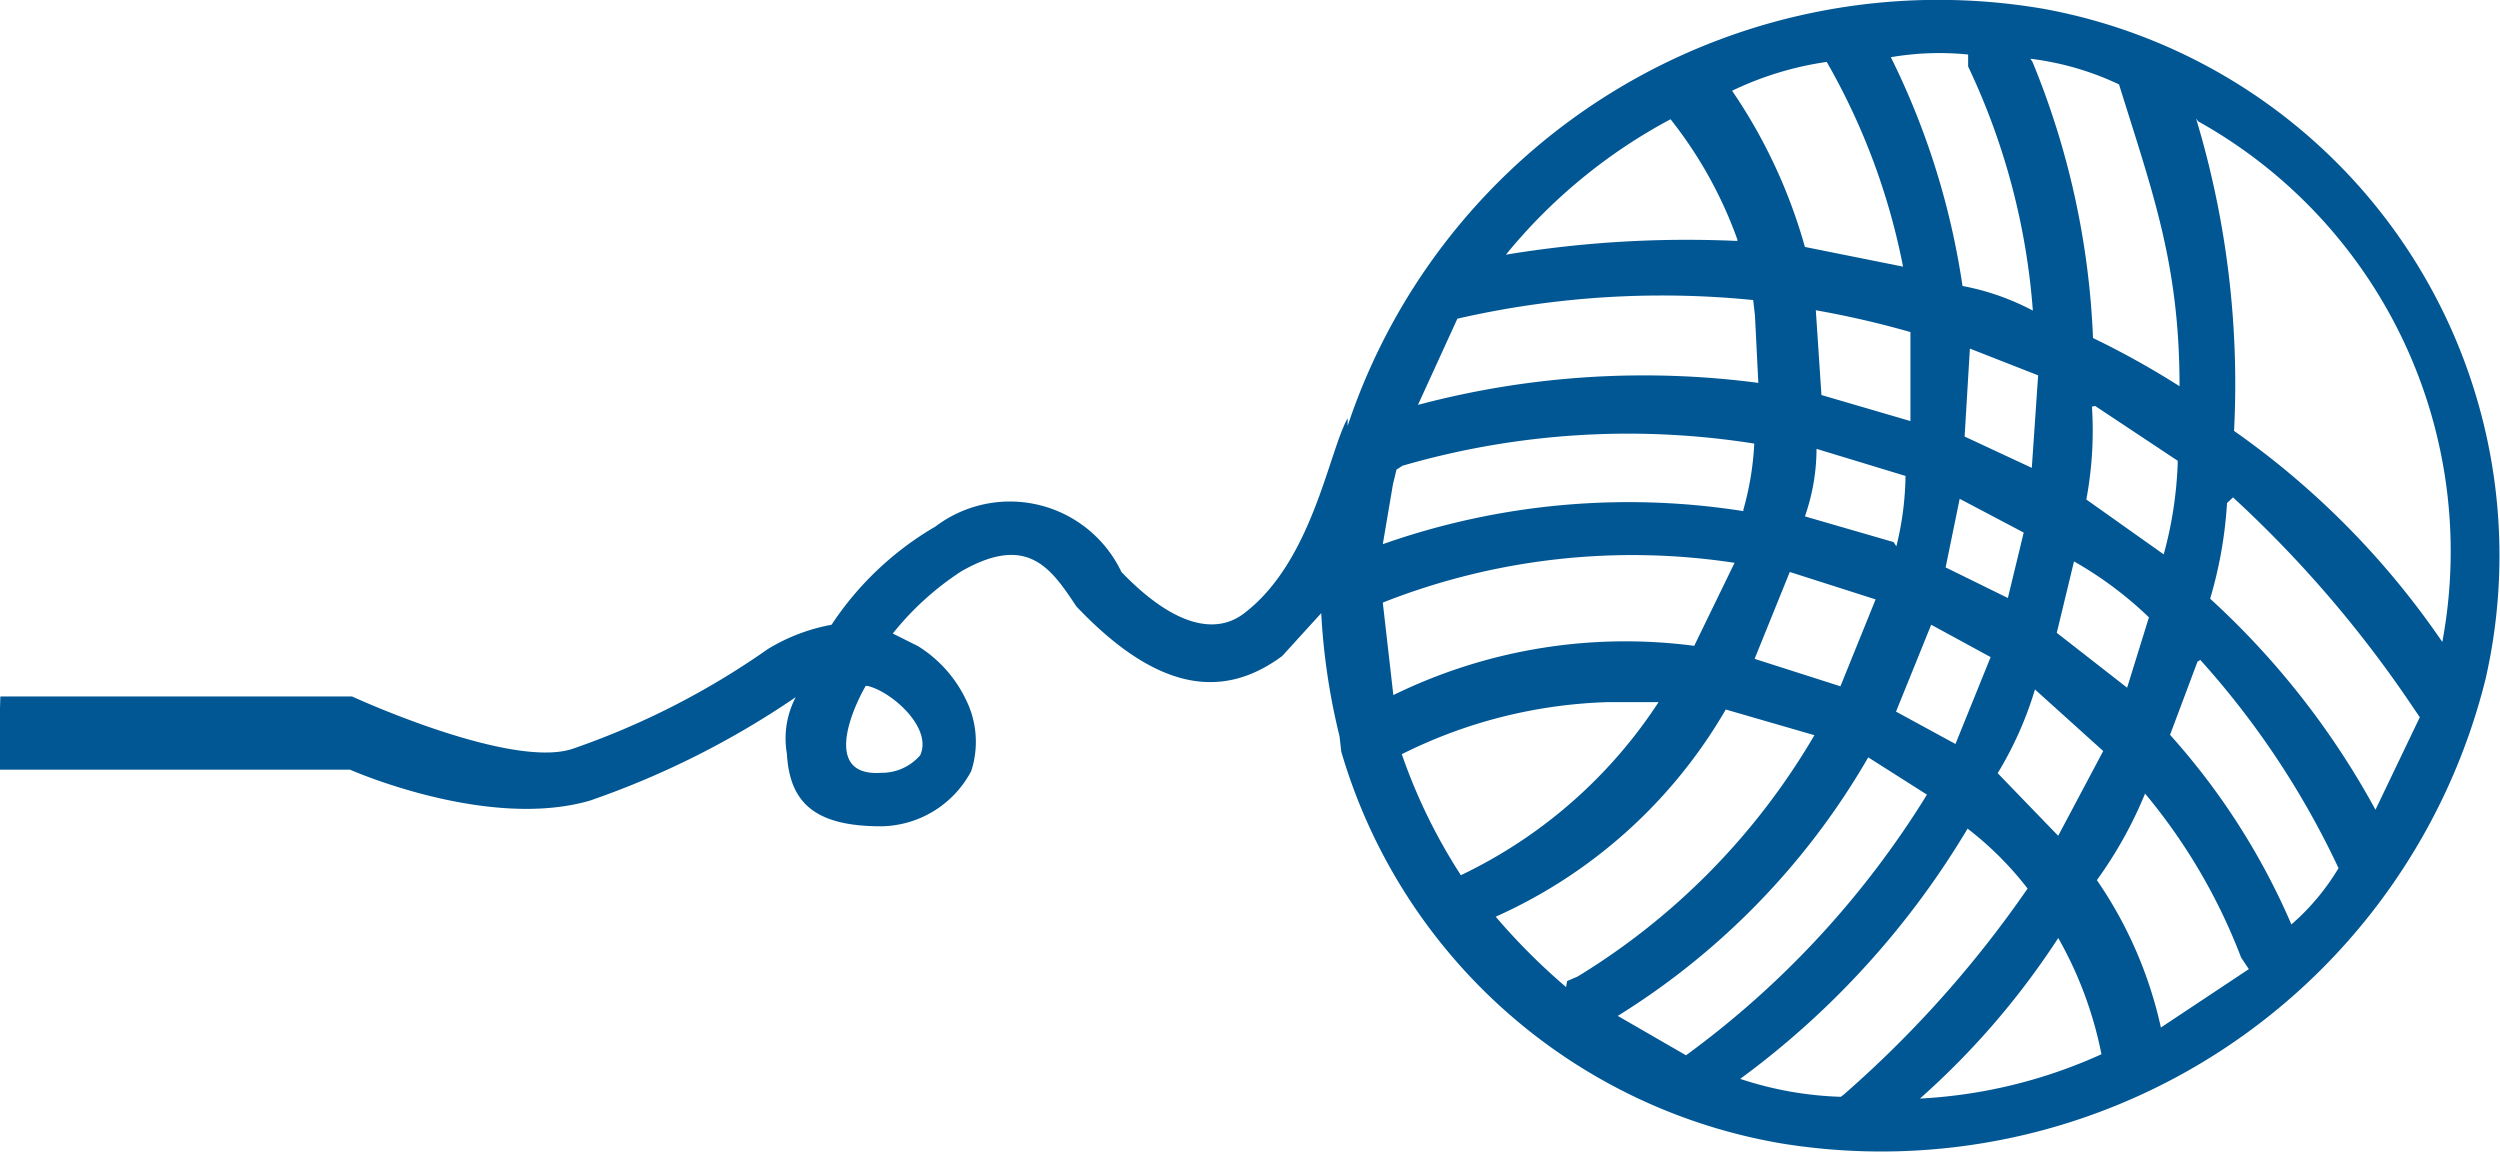 <svg xmlns="http://www.w3.org/2000/svg" width="71.07" height="32.74" viewBox="0 0 71.07 32.74"><title>clew</title><path d="M38,12.35A17.7,17.7,0,0,1,57.78.49,15.8,15.8,0,0,1,70.49,18.86q-0.06.32-.13,0.64a17.7,17.7,0,0,1-20,13.25A15.8,15.8,0,0,1,37.82,21.61l-0.05-.44a18.67,18.67,0,0,1-.52-3.5l-1.11,1.22c-1.61,1.19-3.47,1.1-5.85-1.41-0.72-1.08-1.38-2.08-3.27-1a8.24,8.24,0,0,0-1.95,1.77l0.72,0.36a3.64,3.64,0,0,1,1.35,1.5,2.69,2.69,0,0,1,.16,2.05,2.94,2.94,0,0,1-2.56,1.57c-1.89,0-2.6-.67-2.68-2.06a2.54,2.54,0,0,1,.25-1.61A24.61,24.61,0,0,1,16.46,23c-2.92.85-6.82-.88-6.82-0.88h-10l0.06-2.08h10s4.49,2.07,6.26,1.49a22.28,22.28,0,0,0,5.56-2.84A5.33,5.33,0,0,1,23.33,18a8.9,8.9,0,0,1,2.95-2.79,3.51,3.51,0,0,1,5.29,1.29c1.55,1.61,2.74,1.78,3.52,1.15C37,16.17,37.46,13.1,38,12.13Zm-13.7,7.39c-0.45.78-1.17,2.58,0.44,2.47a1.45,1.45,0,0,0,1.11-.5C26.21,20.91,25,19.88,24.35,19.74Zm19.94,8.39L44.54,28a19.63,19.63,0,0,0,6.73-6.86l-2.52-.73a14.3,14.3,0,0,1-6.54,5.89,18,18,0,0,0,2,2Zm7.77-8.38,1-2.47-2.44-.78-1,2.47ZM54.59,18l-1,2.47,1.69,0.92,1-2.47ZM52.8,21.77a21,21,0,0,1-7.12,7.35l1.94,1.12a26.17,26.17,0,0,0,6.85-7.41Zm0.8-6a8.7,8.7,0,0,0,.26-2L51.33,13A5.84,5.84,0,0,1,51,14.92l2.52,0.73ZM54,12.12L54,9.68q-1.33-.38-2.69-0.62l0.16,2.41L54,12.21Zm-0.21-4.3A19,19,0,0,0,51.62,2a9.24,9.24,0,0,0-2.69.82A15.07,15.07,0,0,1,51,7.26Zm-0.37-6a21.73,21.73,0,0,1,2.06,6.55,7,7,0,0,1,2,.7,19.55,19.55,0,0,0-1.84-6.94V1.79a8.18,8.18,0,0,0-2.33.1Zm2.27,8.33-0.15,2.5,1.91,0.89,0.18-2.63Zm-0.29,4.27L55,16.37l1.77,0.87,0.45-1.86Zm2.76,3.81,2,1.56,0.62-2a10.64,10.64,0,0,0-2.13-1.59Zm-0.62,1.61a10.23,10.23,0,0,1-1.06,2.38L58.2,24l1.28-2.41Zm-1.87,3.88a24.16,24.16,0,0,1-6.51,7.19,10,10,0,0,0,2.86.51l0.08-.06a31.47,31.47,0,0,0,5.23-5.86,9.3,9.3,0,0,0-1.74-1.73ZM57.47,2a23,23,0,0,1,1.72,7.85,24,24,0,0,1,2.46,1.37c0-3.47-.76-5.49-1.72-8.58a8.2,8.2,0,0,0-2.52-.73Zm1.69,9.8A10.62,10.62,0,0,1,59,14.44L61.2,16a11.23,11.23,0,0,0,.4-2.66l-2.35-1.56Zm3,7.25-0.78,2.08a19.72,19.72,0,0,1,3.45,5.39,6.64,6.64,0,0,0,1.34-1.6A24.13,24.13,0,0,0,62.24,19ZM60.67,22.8a11.88,11.88,0,0,1-1.37,2.46,11.89,11.89,0,0,1,1.82,4.19l2.5-1.66-0.22-.33A16.39,16.39,0,0,0,60.67,22.8Zm-2.4,4a22.4,22.4,0,0,1-4,4.67,14.25,14.25,0,0,0,5.16-1.26,11,11,0,0,0-1.26-3.36ZM62.12,3.61a26.11,26.11,0,0,1,1.08,8.88,23.5,23.5,0,0,1,5.92,6A14,14,0,0,0,62.18,3.69ZM63,14.54a12.1,12.1,0,0,1-.48,2.72,23,23,0,0,1,4.7,6l1.26-2.63-0.17-.25a33.33,33.33,0,0,0-5.14-6ZM41.22,25.12a13.8,13.8,0,0,0,5.62-4.92H45.4a14,14,0,0,0-5.86,1.48A15.83,15.83,0,0,0,41.22,25.12Zm6.57-6.39L49,16.24a19.31,19.31,0,0,0-10,1.13L39.3,20A15,15,0,0,1,48,18.62Zm1.46-4a8.31,8.31,0,0,0,.31-1.88,23,23,0,0,0-10,.63l-0.17.11L39.29,14,39,15.71A21,21,0,0,1,49.25,14.77Zm0.43-3.52-0.1-2-0.05-.44a26,26,0,0,0-8.41.53L40,11.75a25,25,0,0,1,9.79-.61Zm-0.6-4.16a12,12,0,0,0-1.9-3.42A15.37,15.37,0,0,0,42.5,7.48,31.5,31.5,0,0,1,49.08,7.09Z" transform="translate(0.31 -0.24)" style="fill:#015794"/></svg>